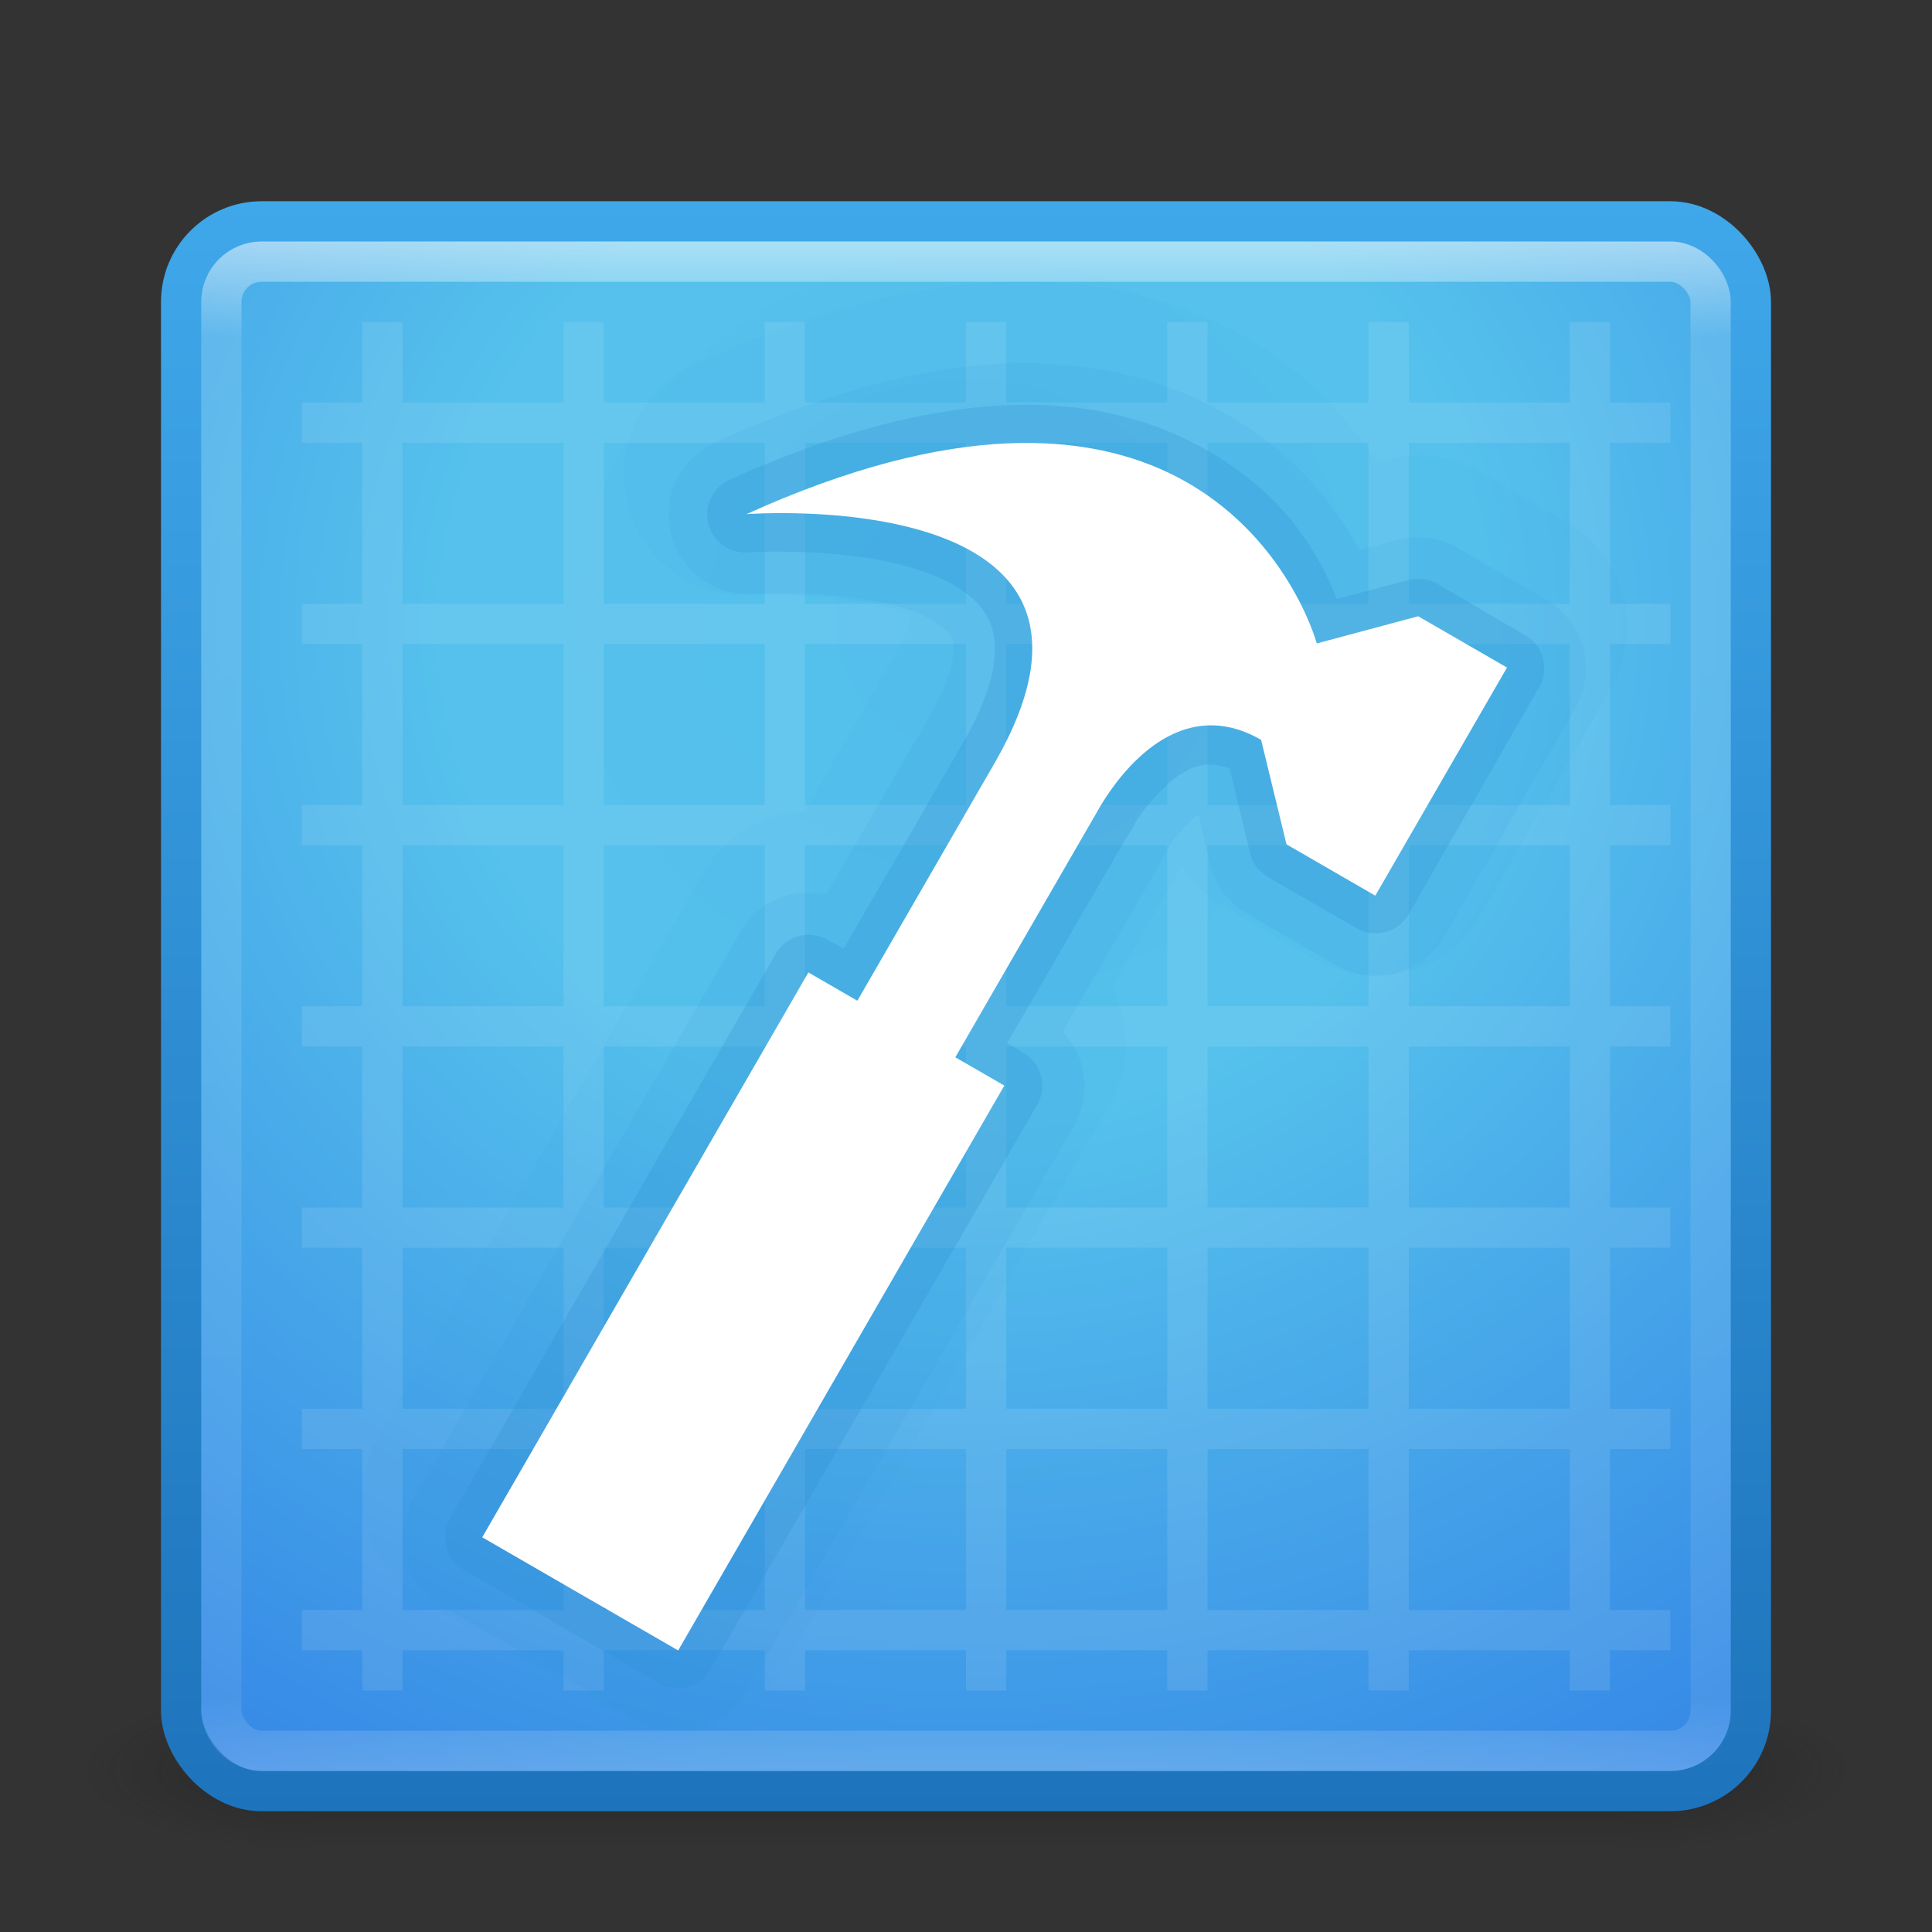 <?xml version="1.0" encoding="UTF-8" standalone="no"?>
<svg
   xmlns:dc="http://purl.org/dc/elements/1.1/"
   xmlns:cc="http://creativecommons.org/ns#"
   xmlns:rdf="http://www.w3.org/1999/02/22-rdf-syntax-ns#"
   xmlns:svg="http://www.w3.org/2000/svg"
   xmlns="http://www.w3.org/2000/svg"
   xmlns:xlink="http://www.w3.org/1999/xlink"
   xmlns:sodipodi="http://sodipodi.sourceforge.net/DTD/sodipodi-0.dtd"
   xmlns:inkscape="http://www.inkscape.org/namespaces/inkscape"
   version="1.1"
   width="48"
   height="48"
   id="svg5390"
   inkscape:version="0.91 r13725"
   sodipodi:docname="applications-development.svg">
  <rect width="100%" height="100%" fill="#333333" stroke="none"/>
  <sodipodi:namedview
     pagecolor="#ffffff"
     bordercolor="#666666"
     borderopacity="1"
     objecttolerance="10"
     gridtolerance="10"
     guidetolerance="10"
     inkscape:pageopacity="0"
     inkscape:pageshadow="2"
     inkscape:window-width="640"
     inkscape:window-height="480"
     id="namedview79780" />
  <defs
     id="defs5392">
    <linearGradient
       x1="24"
       y1="5"
       x2="24"
       y2="43"
       id="linearGradient5313"
       xlink:href="#linearGradient3924-9-5"
       gradientUnits="userSpaceOnUse"
       gradientTransform="translate(3.7e-6,1)" />
    <linearGradient
       id="linearGradient3924-9-5">
      <stop
         id="stop3926-2-0"
         style="stop-color:#ffffff;stop-opacity:1"
         offset="0" />
      <stop
         id="stop3928-2-0"
         style="stop-color:#ffffff;stop-opacity:0.235"
         offset="0.063" />
      <stop
         id="stop3930-6-1"
         style="stop-color:#ffffff;stop-opacity:0.157"
         offset="0.951" />
      <stop
         id="stop3932-1-6"
         style="stop-color:#ffffff;stop-opacity:0.392"
         offset="1" />
    </linearGradient>
    <radialGradient
       cx="11.546"
       cy="8.45"
       r="20"
       fx="11.546"
       fy="8.45"
       id="radialGradient5232"
       xlink:href="#linearGradient2867-449-88-871-390-598-476-591-434-148-57-177-7-4-9-9-2-2-0-8-0"
       gradientUnits="userSpaceOnUse"
       gradientTransform="matrix(1.942847e-8,2.337,-2.472,-4.3056281e-8,44.89,-11.435)" />
    <linearGradient
       id="linearGradient2867-449-88-871-390-598-476-591-434-148-57-177-7-4-9-9-2-2-0-8-0">
      <stop
         id="stop3750-6-3-7-0-5-3-5-7"
         style="stop-color:#54bfec;stop-opacity:1"
         offset="0" />
      <stop
         id="stop3752-3-7-7-6-4-4-3-4"
         style="stop-color:#55c1ec;stop-opacity:1"
         offset="0.262" />
      <stop
         id="stop3754-1-7-4-6-36-7-7-2-4"
         style="stop-color:#3689e6;stop-opacity:1"
         offset="0.705" />
      <stop
         id="stop3756-7-5-7-1-4-3-1-7"
         style="stop-color:#2b63a0;stop-opacity:1"
         offset="1" />
    </linearGradient>
    <linearGradient
       x1="24"
       y1="44"
       x2="24"
       y2="3.899"
       id="linearGradient5234"
       xlink:href="#linearGradient3707-319-631-407-324-3-2-9"
       gradientUnits="userSpaceOnUse"
       gradientTransform="translate(2e-6,1)" />
    <linearGradient
       id="linearGradient3707-319-631-407-324-3-2-9">
      <stop
         id="stop3760-3-9-5"
         style="stop-color:#1e74bc;stop-opacity:1"
         offset="0" />
      <stop
         id="stop3762-0-8-9"
         style="stop-color:#3fa8ea;stop-opacity:1"
         offset="1" />
    </linearGradient>
    <radialGradient
       cx="4.993"
       cy="43.5"
       r="2.5"
       fx="4.993"
       fy="43.5"
       id="radialGradient3013"
       xlink:href="#linearGradient3688-166-749"
       gradientUnits="userSpaceOnUse"
       gradientTransform="matrix(2.004,0,0,1.4,27.988,-17.4)" />
    <linearGradient
       id="linearGradient3688-166-749">
      <stop
         id="stop2883"
         style="stop-color:#181818;stop-opacity:1"
         offset="0" />
      <stop
         id="stop2885"
         style="stop-color:#181818;stop-opacity:0"
         offset="1" />
    </linearGradient>
    <radialGradient
       cx="4.993"
       cy="43.5"
       r="2.5"
       fx="4.993"
       fy="43.5"
       id="radialGradient3015"
       xlink:href="#linearGradient3688-464-309"
       gradientUnits="userSpaceOnUse"
       gradientTransform="matrix(2.004,0,0,1.4,-20.012,-104.4)" />
    <linearGradient
       id="linearGradient3688-464-309">
      <stop
         id="stop2889"
         style="stop-color:#181818;stop-opacity:1"
         offset="0" />
      <stop
         id="stop2891"
         style="stop-color:#181818;stop-opacity:0"
         offset="1" />
    </linearGradient>
    <linearGradient
       id="linearGradient3702-501-757">
      <stop
         id="stop2895"
         style="stop-color:#181818;stop-opacity:0"
         offset="0" />
      <stop
         id="stop2897"
         style="stop-color:#181818;stop-opacity:1"
         offset="0.5" />
      <stop
         id="stop2899"
         style="stop-color:#181818;stop-opacity:0"
         offset="1" />
    </linearGradient>
    <linearGradient
       x1="25.058"
       y1="47.028"
       x2="25.058"
       y2="39.999"
       id="linearGradient5388"
       xlink:href="#linearGradient3702-501-757"
       gradientUnits="userSpaceOnUse" />
  </defs>
  <g
     id="layer1">
    <g
       transform="matrix(1.158,0,0,0.571,-3.789,19.143)"
       id="g3712"
       style="opacity:0.4">
      <rect
         width="5"
         height="7"
         x="38"
         y="40"
         id="rect2801"
         style="fill:url(#radialGradient3013);fill-opacity:1;stroke:none" />
      <rect
         width="5"
         height="7"
         x="-10"
         y="-47"
         transform="scale(-1,-1)"
         id="rect3696"
         style="fill:url(#radialGradient3015);fill-opacity:1;stroke:none" />
      <rect
         width="28"
         height="7"
         x="10"
         y="40"
         id="rect3700"
         style="fill:url(#linearGradient5388);fill-opacity:1;stroke:none" />
    </g>
    <rect
       width="39"
       height="39"
       rx="2"
       ry="2"
       x="4.5"
       y="5.5"
       id="rect5505-21-69-0"
       style="color:#000000;fill:url(#radialGradient5232);fill-opacity:1;fill-rule:nonzero;stroke:url(#linearGradient5234);stroke-width:1;stroke-linecap:round;stroke-linejoin:round;stroke-miterlimit:4;stroke-opacity:1;stroke-dasharray:none;stroke-dashoffset:0;marker:none;visibility:visible;display:inline;overflow:visible;enable-background:accumulate" />
    <path
       d="m 9,8 0,2 -1.5,0 0,1 1.5,0 0,4 -1.5,0 0,1 1.5,0 0,4 -1.5,0 0,1 1.5,0 0,4 -1.5,0 0,1 1.5,0 0,4 -1.5,0 0,1 1.5,0 0,4 -1.5,0 0,1 1.5,0 0,4 -1.5,0 0,1 1.5,0 0,1 1,0 0,-1 4,0 0,1 1,0 0,-1 4,0 0,1 1,0 0,-1 4,0 0,1 1,0 0,-1 4,0 0,1 1,0 0,-1 4,0 0,1 1,0 0,-1 4,0 0,1 1,0 0,-1 1.5,0 0,-1 -1.5,0 0,-4 1.5,0 0,-1 -1.5,0 0,-4 1.5,0 0,-1 -1.5,0 0,-4 1.5,0 0,-1 -1.5,0 0,-4 1.5,0 0,-1 -1.5,0 0,-4 1.5,0 0,-1 -1.5,0 0,-4 1.5,0 0,-1 -1.5,0 0,-2 -1,0 0,2 -4,0 0,-2 -1,0 0,2 -4,0 0,-2 -1,0 0,2 -4,0 0,-2 -1,0 0,2 -4,0 0,-2 -1,0 0,2 -4,0 0,-2 -1,0 0,2 -4,0 0,-2 -1,0 z m 1,3 4,0 0,4 -4,0 0,-4 z m 5,0 4,0 0,4 -4,0 0,-4 z m 5,0 4,0 0,4 -4,0 0,-4 z m 5,0 4,0 0,4 -4,0 0,-4 z m 5,0 4,0 0,4 -4,0 0,-4 z m 5,0 4,0 0,4 -4,0 0,-4 z m -25,5 4,0 0,4 -4,0 0,-4 z m 5,0 4,0 0,4 -4,0 0,-4 z m 5,0 4,0 0,4 -4,0 0,-4 z m 5,0 4,0 0,4 -4,0 0,-4 z m 5,0 4,0 0,4 -4,0 0,-4 z m 5,0 4,0 0,4 -4,0 0,-4 z m -25,5 4,0 0,4 -4,0 0,-4 z m 5,0 4,0 0,4 -4,0 0,-4 z m 5,0 4,0 0,4 -4,0 0,-4 z m 5,0 4,0 0,4 -4,0 0,-4 z m 5,0 4,0 0,4 -4,0 0,-4 z m 5,0 4,0 0,4 -4,0 0,-4 z m -25,5 4,0 0,4 -4,0 0,-4 z m 5,0 4,0 0,4 -4,0 0,-4 z m 5,0 4,0 0,4 -4,0 0,-4 z m 5,0 4,0 0,4 -4,0 0,-4 z m 5,0 4,0 0,4 -4,0 0,-4 z m 5,0 4,0 0,4 -4,0 0,-4 z m -25,5 4,0 0,4 -4,0 0,-4 z m 5,0 4,0 0,4 -4,0 0,-4 z m 5,0 4,0 0,4 -4,0 0,-4 z m 5,0 4,0 0,4 -4,0 0,-4 z m 5,0 4,0 0,4 -4,0 0,-4 z m 5,0 4,0 0,4 -4,0 0,-4 z m -25,5 4,0 0,4 -4,0 0,-4 z m 5,0 4,0 0,4 -4,0 0,-4 z m 5,0 4,0 0,4 -4,0 0,-4 z m 5,0 4,0 0,4 -4,0 0,-4 z m 5,0 4,0 0,4 -4,0 0,-4 z m 5,0 4,0 0,4 -4,0 0,-4 z"
       id="rect3132"
       style="opacity:0.1;color:#000000;fill:#ffffff;fill-opacity:1;fill-rule:nonzero;stroke:none;stroke-width:1;marker:none;visibility:visible;display:inline;overflow:visible;enable-background:accumulate" />
    <path
       d="m 24.188,7 c -2.254,0.101 -4.758,0.746 -7.594,2.031 a 3.006,3.006 0 0 0 1.469,5.75 c 0,0 2.267,-0.044 3.438,0.344 0.585,0.194 0.563,0.346 0.469,0.125 -0.095,-0.221 0.181,-0.07 -0.562,1.219 l -2.125,3.688 a 3.006,3.006 0 0 0 -2.5,1.5 L 8.688,35.688 a 3.006,3.006 0 0 0 1.094,4.094 l 4.844,2.812 A 3.006,3.006 0 0 0 18.719,41.5 l 8.125,-14.031 a 3.006,3.006 0 0 0 0.062,-2.938 L 28.656,21.5 A 3.006,3.006 0 0 0 29.75,22.562 l 2.219,1.281 A 3.006,3.006 0 0 0 36.062,22.75 l 3.25,-5.656 A 3.006,3.006 0 0 0 38.25,13 l -2.188,-1.281 a 3.006,3.006 0 0 0 -2.281,-0.312 L 33.5,11.469 C 32.722,10.328 31.61,9.081 29.875,8.188 28.37,7.413 26.435,6.9 24.188,7 z"
       transform="translate(0.712,0)"
       id="path5258-8"
       style="opacity:0.05;color:#000000;fill:#2e8ed3;fill-opacity:1;fill-rule:nonzero;stroke:none;stroke-width:1;marker:none;visibility:visible;display:inline;overflow:visible;enable-background:accumulate" />
    <path
       d="M 24.219,8.031 C 22.136,8.124 19.78,8.754 17.031,10 A 1.97,1.97 0 0 0 18,13.75 c 0,0 2.342,-0.112 3.812,0.375 0.735,0.243 1.053,0.551 1.125,0.719 0.072,0.168 0.178,0.68 -0.656,2.125 l -2.469,4.25 A 1.97,1.97 0 0 0 17.656,22.188 L 9.562,36.219 a 1.97,1.97 0 0 0 0.719,2.688 l 4.844,2.812 A 1.97,1.97 0 0 0 17.844,41 l 8.125,-14.031 A 1.97,1.97 0 0 0 25.688,24.625 l 2.469,-4.25 -0.031,0 0.219,-0.344 0,-0.031 c 0.147,-0.238 0.473,-0.571 0.719,-0.781 l 0.281,1.219 a 1.97,1.97 0 0 0 0.906,1.25 l 2.219,1.281 a 1.97,1.97 0 0 0 2.719,-0.75 l 3.25,-5.656 A 1.97,1.97 0 0 0 37.719,13.906 L 35.531,12.625 a 1.97,1.97 0 0 0 -1.5,-0.219 l -0.969,0.25 C 32.409,11.488 31.363,10.102 29.406,9.094 28.051,8.396 26.297,7.938 24.219,8.031 z"
       transform="translate(0.712,1.005)"
       id="path5258-0"
       style="opacity:0.1;color:#000000;fill:#2e8ed3;fill-opacity:1;fill-rule:nonzero;stroke:none;stroke-width:1;marker:none;visibility:visible;display:inline;overflow:visible;enable-background:accumulate" />
    <path
       d="m 24.281,9.062 c -1.913,0.086 -4.182,0.637 -6.844,1.844 a 0.946,0.946 0 0 0 0.469,1.812 c 0,0 2.451,-0.147 4.219,0.438 0.884,0.292 1.514,0.73 1.75,1.281 0.236,0.552 0.236,1.463 -0.688,3.062 L 20.25,22.562 19.844,22.344 A 0.946,0.946 0 0 0 18.562,22.688 L 10.469,36.719 A 0.946,0.946 0 0 0 10.812,38 l 4.844,2.812 a 0.946,0.946 0 0 0 1.281,-0.344 l 8.125,-14.031 a 0.946,0.946 0 0 0 -0.344,-1.281 l -0.406,-0.25 2.938,-5.062 0.219,-0.344 0,-0.031 c 0.206,-0.336 0.653,-0.902 1.125,-1.219 0.392,-0.263 0.747,-0.346 1.25,-0.156 l 0.5,2.094 a 0.946,0.946 0 0 0 0.438,0.594 L 33,22.062 a 0.946,0.946 0 0 0 1.281,-0.344 l 3.25,-5.656 A 0.946,0.946 0 0 0 37.188,14.781 L 35,13.5 A 0.946,0.946 0 0 0 34.281,13.406 L 32.5,13.875 C 32.124,12.939 31.307,11.22 28.938,10 27.73,9.378 26.192,8.977 24.281,9.062 z"
       transform="translate(0.712,1.005)"
       id="path5258"
       style="opacity:0.25;color:#000000;fill:#2e8ed3;fill-opacity:1;fill-rule:nonzero;stroke:none;stroke-width:1;marker:none;visibility:visible;display:inline;overflow:visible;enable-background:accumulate" />
    <path
       d="m 29.226,11.841 c -2.143,-1.104 -5.516,-1.408 -10.681,0.933 0,0 10.185,-0.777 6.16,6.194 l -3.404,5.895 -1.217,-0.703 -8.103,14.034 4.868,2.811 8.103,-14.034 -1.217,-0.703 3.404,-5.895 0.22,-0.38 c 0.477,-0.785 1.938,-2.786 3.973,-1.611 l 0.631,2.596 2.206,1.274 3.272,-5.667 -2.206,-1.274 -2.52,0.675 c 0,0 -0.735,-2.726 -3.49,-4.145 z"
       id="rect4740"
       style="color:#000000;fill:#ffffff;fill-opacity:1;fill-rule:nonzero;stroke:none;stroke-width:1;marker:none;visibility:visible;display:inline;overflow:visible;enable-background:accumulate" />
    <rect
       width="37"
       height="37"
       rx="1"
       ry="1"
       x="5.5"
       y="6.5"
       id="rect6741-1"
       style="opacity:0.5;fill:none;stroke:url(#linearGradient5313);stroke-width:1;stroke-linecap:round;stroke-linejoin:round;stroke-miterlimit:4;stroke-opacity:1;stroke-dasharray:none;stroke-dashoffset:0" />
  </g>
</svg>
